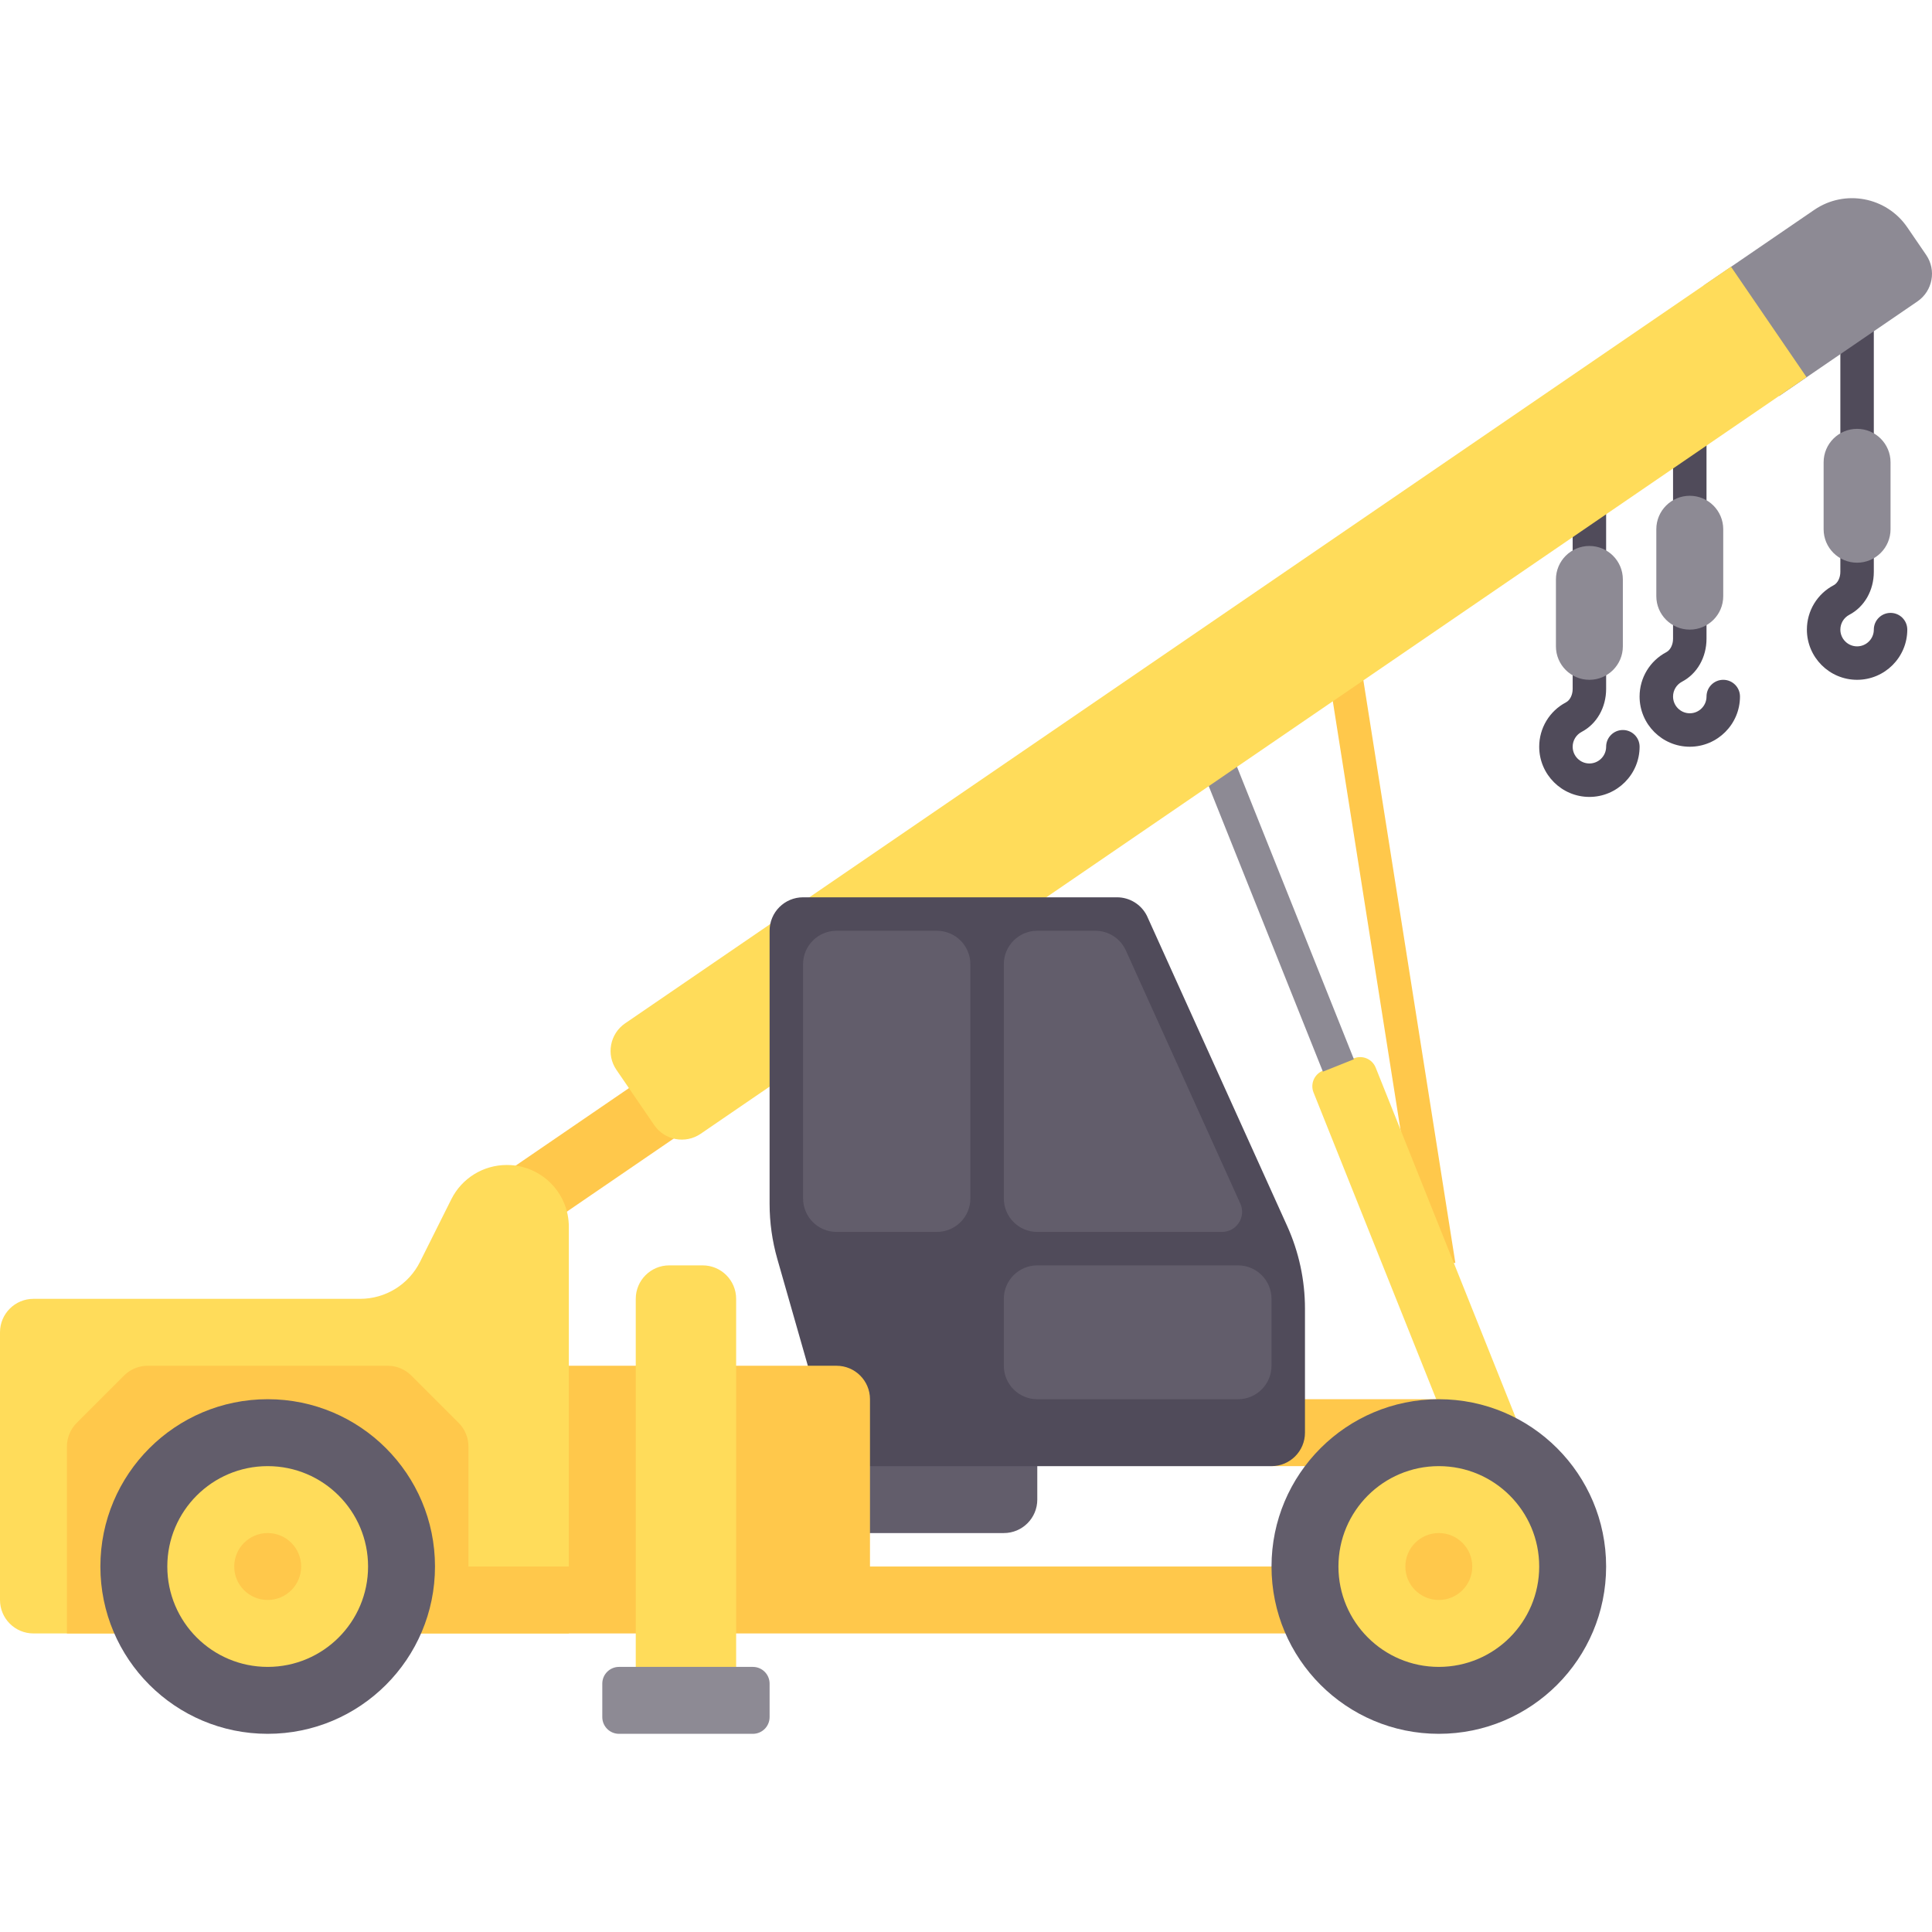 <?xml version="1.0" encoding="iso-8859-1"?>
<!-- Generator: Adobe Illustrator 19.0.0, SVG Export Plug-In . SVG Version: 6.00 Build 0)  -->
<svg version="1.1" id="Layer_1" xmlns="http://www.w3.org/2000/svg" xmlns:xlink="http://www.w3.org/1999/xlink" x="0px" y="0px"
	 viewBox="0 0 511.999 511.999" style="enable-background:new 0 0 511.999 511.999;" xml:space="preserve">
<path style="fill:#625D6B;" d="M274.892,379.674h-53.205v26.602h44.337c4.897,0,8.867-3.97,8.867-8.867V379.674z"/>
<g>
	<rect x="487.711" y="60.443" style="fill:#504B5A;" width="8.867" height="62.072"/>
	<path style="fill:#504B5A;" d="M492.145,180.156c-7.335,0-13.301-5.967-13.301-13.301c0-4.958,2.728-9.469,7.118-11.777
		c1.047-0.554,1.749-1.974,1.749-3.537v-11.288c0-2.451,1.983-4.434,4.434-4.434s4.434,1.983,4.434,4.434v11.288
		c0,4.919-2.485,9.279-6.494,11.384c-1.463,0.77-2.373,2.278-2.373,3.932c0,2.446,1.992,4.434,4.434,4.434s4.434-1.987,4.434-4.434
		c0-2.451,1.983-4.434,4.434-4.434s4.434,1.983,4.434,4.434C505.446,174.189,499.479,180.156,492.145,180.156z"/>
</g>
<path style="fill:#8D8A94;" d="M492.145,149.12L492.145,149.12c-4.897,0-8.867-3.97-8.867-8.867v-17.735
	c0-4.897,3.97-8.867,8.867-8.867l0,0c4.897,0,8.867,3.97,8.867,8.867v17.735C501.012,145.15,497.042,149.12,492.145,149.12z"/>
<g>
	<rect x="443.374" y="113.648" style="fill:#504B5A;" width="8.867" height="26.602"/>
	<path style="fill:#504B5A;" d="M447.807,197.891c-7.335,0-13.301-5.967-13.301-13.301c0-4.958,2.728-9.469,7.118-11.777
		c1.047-0.554,1.749-1.974,1.749-3.537v-11.288c0-2.451,1.983-4.434,4.434-4.434s4.434,1.983,4.434,4.434v11.288
		c0,4.919-2.485,9.279-6.494,11.384c-1.463,0.77-2.373,2.278-2.373,3.932c0,2.446,1.992,4.434,4.434,4.434
		c2.442,0,4.434-1.987,4.434-4.434c0-2.451,1.983-4.434,4.434-4.434s4.434,1.983,4.434,4.434
		C461.108,191.924,455.142,197.891,447.807,197.891z"/>
</g>
<path style="fill:#8D8A94;" d="M447.807,166.855L447.807,166.855c-4.897,0-8.867-3.97-8.867-8.867v-17.735
	c0-4.897,3.97-8.867,8.867-8.867l0,0c4.897,0,8.867,3.97,8.867,8.867v17.735C456.675,162.885,452.704,166.855,447.807,166.855z"/>
<g>
	<rect x="416.771" y="126.949" style="fill:#504B5A;" width="8.867" height="26.602"/>
	<path style="fill:#504B5A;" d="M421.205,211.192c-7.335,0-13.301-5.967-13.301-13.301c0-4.958,2.728-9.469,7.118-11.777
		c1.047-0.554,1.749-1.974,1.749-3.537v-11.288c0-2.451,1.983-4.434,4.434-4.434s4.434,1.983,4.434,4.434v11.288
		c0,4.918-2.485,9.279-6.494,11.384c-1.463,0.77-2.373,2.278-2.373,3.932c0,2.446,1.992,4.434,4.434,4.434
		c2.442,0,4.434-1.987,4.434-4.434c0-2.451,1.983-4.434,4.434-4.434s4.434,1.983,4.434,4.434
		C434.506,205.225,428.539,211.192,421.205,211.192z"/>
</g>
<path style="fill:#8D8A94;" d="M421.205,180.156L421.205,180.156c-4.897,0-8.867-3.97-8.867-8.867v-17.735
	c0-4.897,3.97-8.867,8.867-8.867l0,0c4.897,0,8.867,3.97,8.867,8.867v17.735C430.072,176.187,426.102,180.156,421.205,180.156z"/>
<polygon style="fill:#FFC84B;" points="376.924,336.029 350.322,167.547 359.076,166.162 385.678,334.644 "/>
<path style="fill:#FFDC5A;" d="M399.668,418.435l-51.567-128.92c-0.91-2.275,0.197-4.855,2.472-5.764l8.236-3.291
	c2.273-0.909,4.853,0.197,5.762,2.471l51.568,128.923L399.668,418.435z"/>
<rect x="289.219" y="233.368" transform="matrix(-0.371 -0.928 0.928 -0.371 241.314 638.974)" style="fill:#8D8A94;" width="95.483" height="8.861"/>
<path style="fill:#FFC84B;" d="M133.021,331.003c-2.828,0-5.608-1.351-7.326-3.862c-2.767-4.04-1.732-9.56,2.312-12.322
	l44.337-30.335c4.036-2.767,9.556-1.728,12.322,2.312c2.767,4.04,1.732,9.56-2.312,12.322l-44.337,30.335
	C136.489,330.5,134.743,331.003,133.021,331.003z"/>
<path style="fill:#8D8A94;" d="M471.519,104.933l36.619-25.055c4.041-2.766,5.077-8.283,2.312-12.325l-5.001-7.311
	c-5.53-8.085-16.568-10.155-24.653-4.624l-29.298,20.046L471.519,104.933z"/>
<path style="fill:#FFDC5A;" d="M173.365,298.15l-10.008-14.631c-2.764-4.041-1.73-9.559,2.312-12.325L458.728,70.681l20.021,29.269
	L185.69,300.462C181.648,303.227,176.129,302.192,173.365,298.15z"/>
<rect x="336.964" y="370.804" style="fill:#FFC84B;" width="44.337" height="17.735"/>
<path style="fill:#504B5A;" d="M212.819,237.794h83.195c3.359,0,6.429,1.898,7.931,4.901l37.161,82.19
	c3.115,6.888,4.725,14.361,4.725,21.919v32.868c0,4.897-3.97,8.867-8.867,8.867H228.375c-3.959,0-7.439-2.625-8.526-6.431
	l-13.85-48.476c-1.358-4.753-2.047-9.673-2.047-14.617v-72.355C203.952,241.765,207.922,237.794,212.819,237.794z"/>
<g>
	<path style="fill:#625D6B;" d="M221.687,326.469h26.602c4.897,0,8.867-3.97,8.867-8.867v-62.072c0-4.897-3.97-8.867-8.867-8.867
		h-26.602c-4.897,0-8.867,3.97-8.867,8.867v62.072C212.819,322.5,216.79,326.469,221.687,326.469z"/>
	<path style="fill:#625D6B;" d="M266.024,361.939c0,4.897,3.97,8.867,8.867,8.867h53.205c4.897,0,8.867-3.97,8.867-8.867v-17.735
		c0-4.897-3.97-8.867-8.867-8.867h-53.205c-4.897,0-8.867,3.97-8.867,8.867V361.939z"/>
	<path style="fill:#625D6B;" d="M328.694,318.957l-30.33-67.08c-1.435-3.175-4.597-5.214-8.079-5.214h-15.393
		c-4.897,0-8.867,3.97-8.867,8.867v62.072c0,4.897,3.97,8.867,8.867,8.867h48.954C327.711,326.469,330.286,322.479,328.694,318.957z
		"/>
</g>
<path style="fill:#FFC84B;" d="M141.88,424.011h88.675v-53.205c0-4.897-3.97-8.867-8.867-8.867H141.88V424.011z"/>
<path style="fill:#FFDC5A;" d="M119.61,317.802l-8.299,16.598c-3.004,6.009-9.145,9.804-15.863,9.804H8.867
	c-4.897,0-8.867,3.97-8.867,8.867v70.94c0,4.897,3.97,8.867,8.867,8.867h141.88v-107.74c0-9.06-7.344-16.405-16.405-16.405h-0.059
	C128.07,308.734,122.389,312.245,119.61,317.802z"/>
<path style="fill:#FFC84B;" d="M124.145,415.144v-31.797c0-2.352-0.934-4.608-2.597-6.27l-12.541-12.541
	c-1.663-1.663-3.918-2.597-6.27-2.597H39.14c-2.352,0-4.608,0.934-6.27,2.598l-12.537,12.54c-1.663,1.663-2.597,3.918-2.597,6.269
	v49.533h336.964v-17.735H124.145z"/>
<circle style="fill:#625D6B;" cx="70.94" cy="415.142" r="44.337"/>
<circle style="fill:#FFDC5A;" cx="70.94" cy="415.142" r="26.602"/>
<circle style="fill:#FFC84B;" cx="70.94" cy="415.142" r="8.867"/>
<circle style="fill:#625D6B;" cx="381.301" cy="415.142" r="44.337"/>
<circle style="fill:#FFDC5A;" cx="381.301" cy="415.142" r="26.602"/>
<circle style="fill:#FFC84B;" cx="381.301" cy="415.142" r="8.867"/>
<path style="fill:#FFDC5A;" d="M186.217,335.337h-8.867c-4.897,0-8.867,3.97-8.867,8.867v106.41h26.602v-106.41
	C195.084,339.307,191.114,335.337,186.217,335.337z"/>
<path style="fill:#8D8A94;" d="M199.518,459.481h-35.47c-2.449,0-4.434-1.985-4.434-4.434v-8.867c0-2.449,1.985-4.434,4.434-4.434
	h35.47c2.449,0,4.434,1.985,4.434,4.434v8.867C203.952,457.496,201.967,459.481,199.518,459.481z"/>
<g>
</g>
<g>
</g>
<g>
</g>
<g>
</g>
<g>
</g>
<g>
</g>
<g>
</g>
<g>
</g>
<g>
</g>
<g>
</g>
<g>
</g>
<g>
</g>
<g>
</g>
<g>
</g>
<g>
</g>
</svg>
